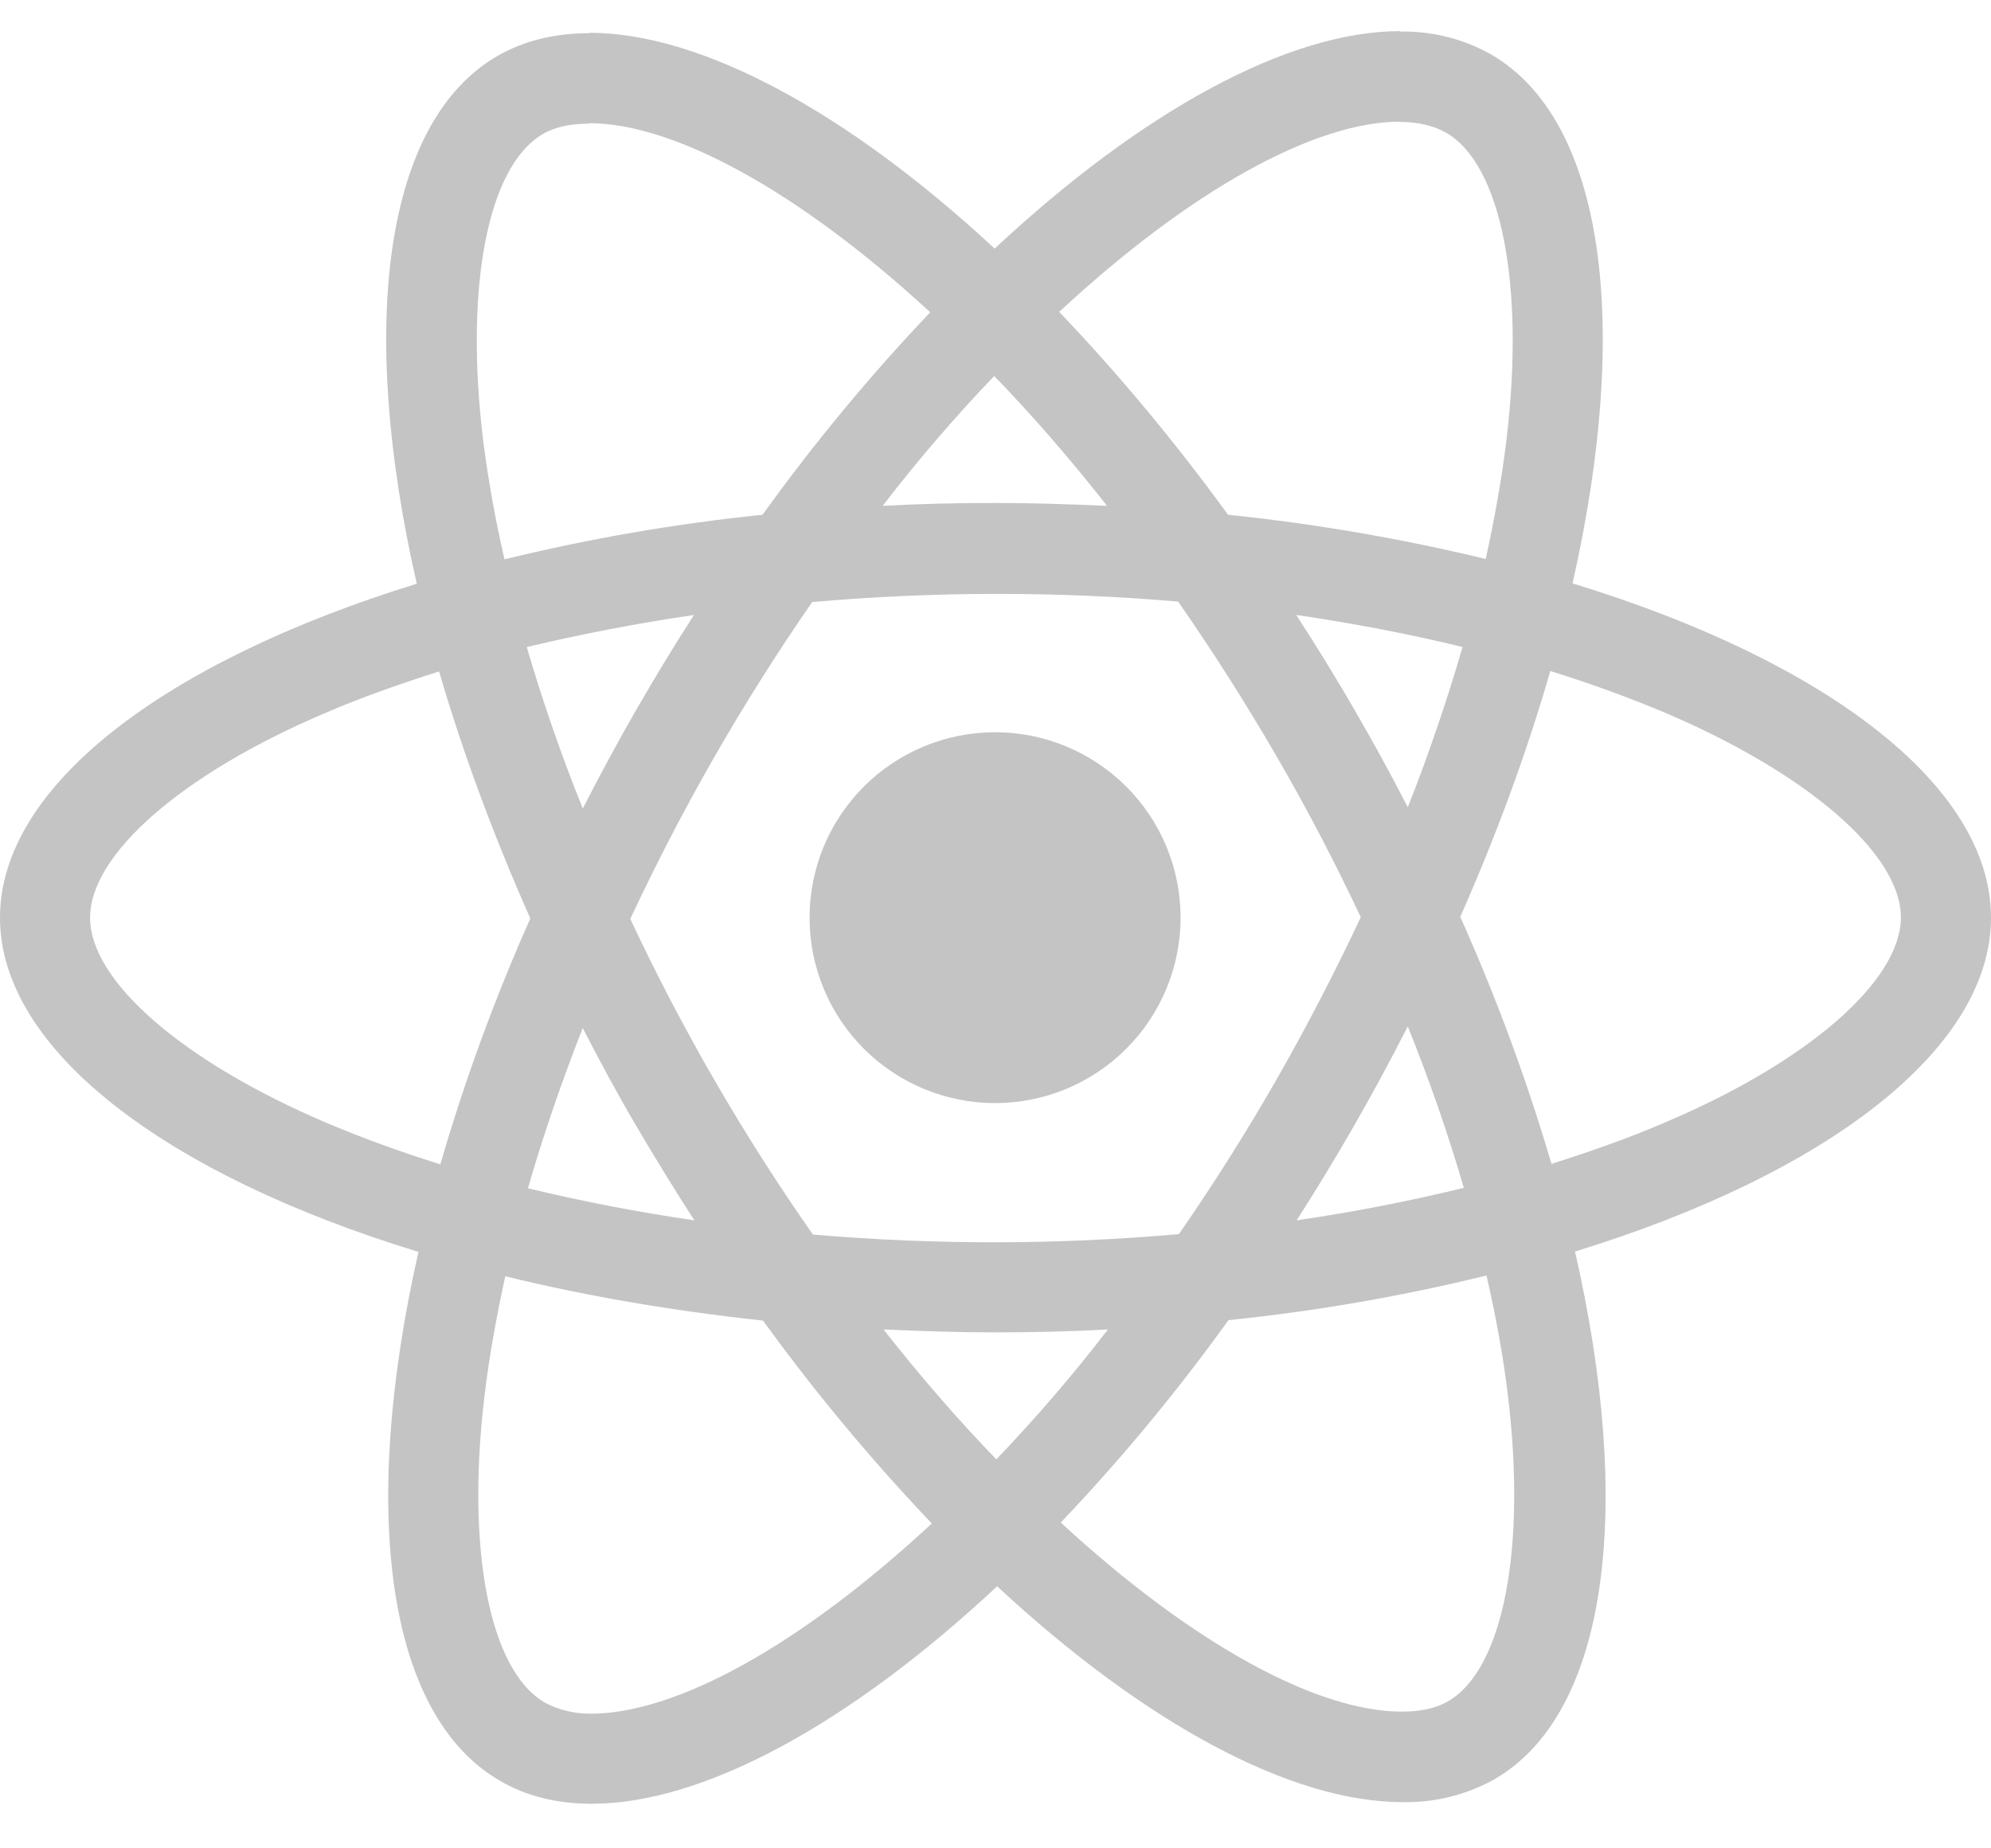 <svg width="28" height="26" viewBox="0 0 28 26" fill="none" xmlns="http://www.w3.org/2000/svg">
<path d="M28 12.908C28 11.053 25.677 9.295 22.115 8.206C22.938 4.576 22.573 1.687 20.963 0.762C20.573 0.544 20.131 0.434 19.684 0.444V1.715C19.947 1.715 20.158 1.768 20.335 1.865C21.111 2.31 21.448 4.004 21.186 6.185C21.122 6.722 21.02 7.286 20.894 7.863C19.701 7.575 18.491 7.367 17.27 7.241C16.543 6.238 15.75 5.284 14.896 4.387C16.757 2.658 18.503 1.711 19.691 1.711V0.438C18.121 0.438 16.066 1.557 13.988 3.497C11.912 1.57 9.856 0.461 8.287 0.461V1.733C9.469 1.733 11.221 2.676 13.082 4.393C12.283 5.233 11.483 6.185 10.724 7.241C9.501 7.366 8.288 7.576 7.095 7.868C6.968 7.322 6.869 6.77 6.797 6.214C6.529 4.032 6.86 2.338 7.631 1.888C7.801 1.785 8.024 1.739 8.287 1.739V0.467C7.809 0.467 7.373 0.57 6.998 0.786C5.394 1.711 5.034 4.592 5.861 8.211C2.311 9.308 0 11.059 0 12.908C0 14.763 2.323 16.521 5.885 17.61C5.062 21.241 5.427 24.129 7.037 25.053C7.408 25.27 7.842 25.373 8.321 25.373C9.891 25.373 11.945 24.254 14.023 22.314C16.1 24.242 18.154 25.35 19.725 25.35C20.175 25.359 20.62 25.249 21.014 25.03C22.618 24.106 22.977 21.224 22.15 17.605C25.689 16.516 28 14.758 28 12.908ZM20.568 9.102C20.347 9.864 20.09 10.617 19.798 11.355C19.321 10.428 18.798 9.525 18.229 8.65C19.04 8.77 19.822 8.918 20.57 9.102H20.568ZM17.955 15.18C17.528 15.926 17.069 16.653 16.579 17.36C14.867 17.511 13.145 17.513 11.432 17.366C10.45 15.963 9.591 14.477 8.864 12.926C9.59 11.371 10.445 9.88 11.422 8.469C13.134 8.318 14.855 8.316 16.568 8.462C17.041 9.141 17.505 9.867 17.949 10.632C18.383 11.379 18.777 12.137 19.137 12.902C18.773 13.677 18.379 14.437 17.955 15.18ZM19.798 14.438C20.106 15.202 20.37 15.967 20.586 16.709C19.839 16.892 19.05 17.047 18.235 17.166C18.801 16.283 19.323 15.373 19.798 14.438ZM14.012 20.528C13.481 19.98 12.95 19.369 12.425 18.701C12.938 18.724 13.463 18.742 13.994 18.742C14.531 18.742 15.062 18.73 15.581 18.701C15.068 19.369 14.537 19.98 14.012 20.528ZM9.765 17.166C8.978 17.052 8.197 16.901 7.425 16.715C7.636 15.979 7.898 15.22 8.195 14.461C8.429 14.916 8.675 15.373 8.944 15.831C9.212 16.287 9.485 16.733 9.765 17.166ZM13.982 5.289C14.513 5.837 15.044 6.447 15.569 7.116C15.056 7.093 14.531 7.075 14 7.075C13.463 7.075 12.932 7.087 12.413 7.116C12.927 6.447 13.457 5.837 13.982 5.289ZM9.759 8.651C9.193 9.532 8.671 10.44 8.196 11.373C7.896 10.629 7.633 9.871 7.408 9.102C8.155 8.924 8.944 8.77 9.759 8.651ZM4.594 15.796C2.574 14.935 1.267 13.804 1.267 12.908C1.267 12.012 2.574 10.876 4.594 10.021C5.084 9.81 5.621 9.621 6.175 9.445C6.501 10.562 6.929 11.726 7.458 12.92C6.958 14.043 6.535 15.198 6.193 16.378C5.651 16.21 5.117 16.016 4.594 15.796ZM7.665 23.951C6.889 23.508 6.552 21.811 6.814 19.632C6.878 19.095 6.98 18.529 7.106 17.953C8.224 18.227 9.445 18.438 10.73 18.576C11.457 19.579 12.25 20.532 13.104 21.43C11.243 23.159 9.497 24.106 8.309 24.106C8.085 24.108 7.864 24.056 7.665 23.952V23.951ZM21.203 19.603C21.471 21.783 21.14 23.478 20.369 23.929C20.198 24.031 19.976 24.077 19.713 24.077C18.531 24.077 16.779 23.135 14.918 21.417C15.769 20.523 16.556 19.572 17.276 18.57C18.499 18.445 19.712 18.235 20.905 17.942C21.037 18.519 21.139 19.072 21.203 19.603ZM23.4 15.796C22.91 16.007 22.373 16.196 21.819 16.372C21.47 15.186 21.041 14.025 20.536 12.897C21.061 11.71 21.482 10.552 21.802 9.439C22.345 9.607 22.881 9.801 23.406 10.021C25.426 10.882 26.733 12.012 26.733 12.908C26.727 13.804 25.421 14.941 23.4 15.796Z" fill="#C4C4C4"/>
<path d="M13.994 15.517C14.686 15.517 15.349 15.242 15.838 14.753C16.328 14.264 16.603 13.6 16.603 12.908C16.603 12.216 16.328 11.553 15.838 11.064C15.349 10.575 14.686 10.3 13.994 10.3C13.302 10.3 12.639 10.575 12.149 11.064C11.66 11.553 11.385 12.216 11.385 12.908C11.385 13.6 11.66 14.264 12.149 14.753C12.639 15.242 13.302 15.517 13.994 15.517Z" fill="#C4C4C4"/>
</svg>
